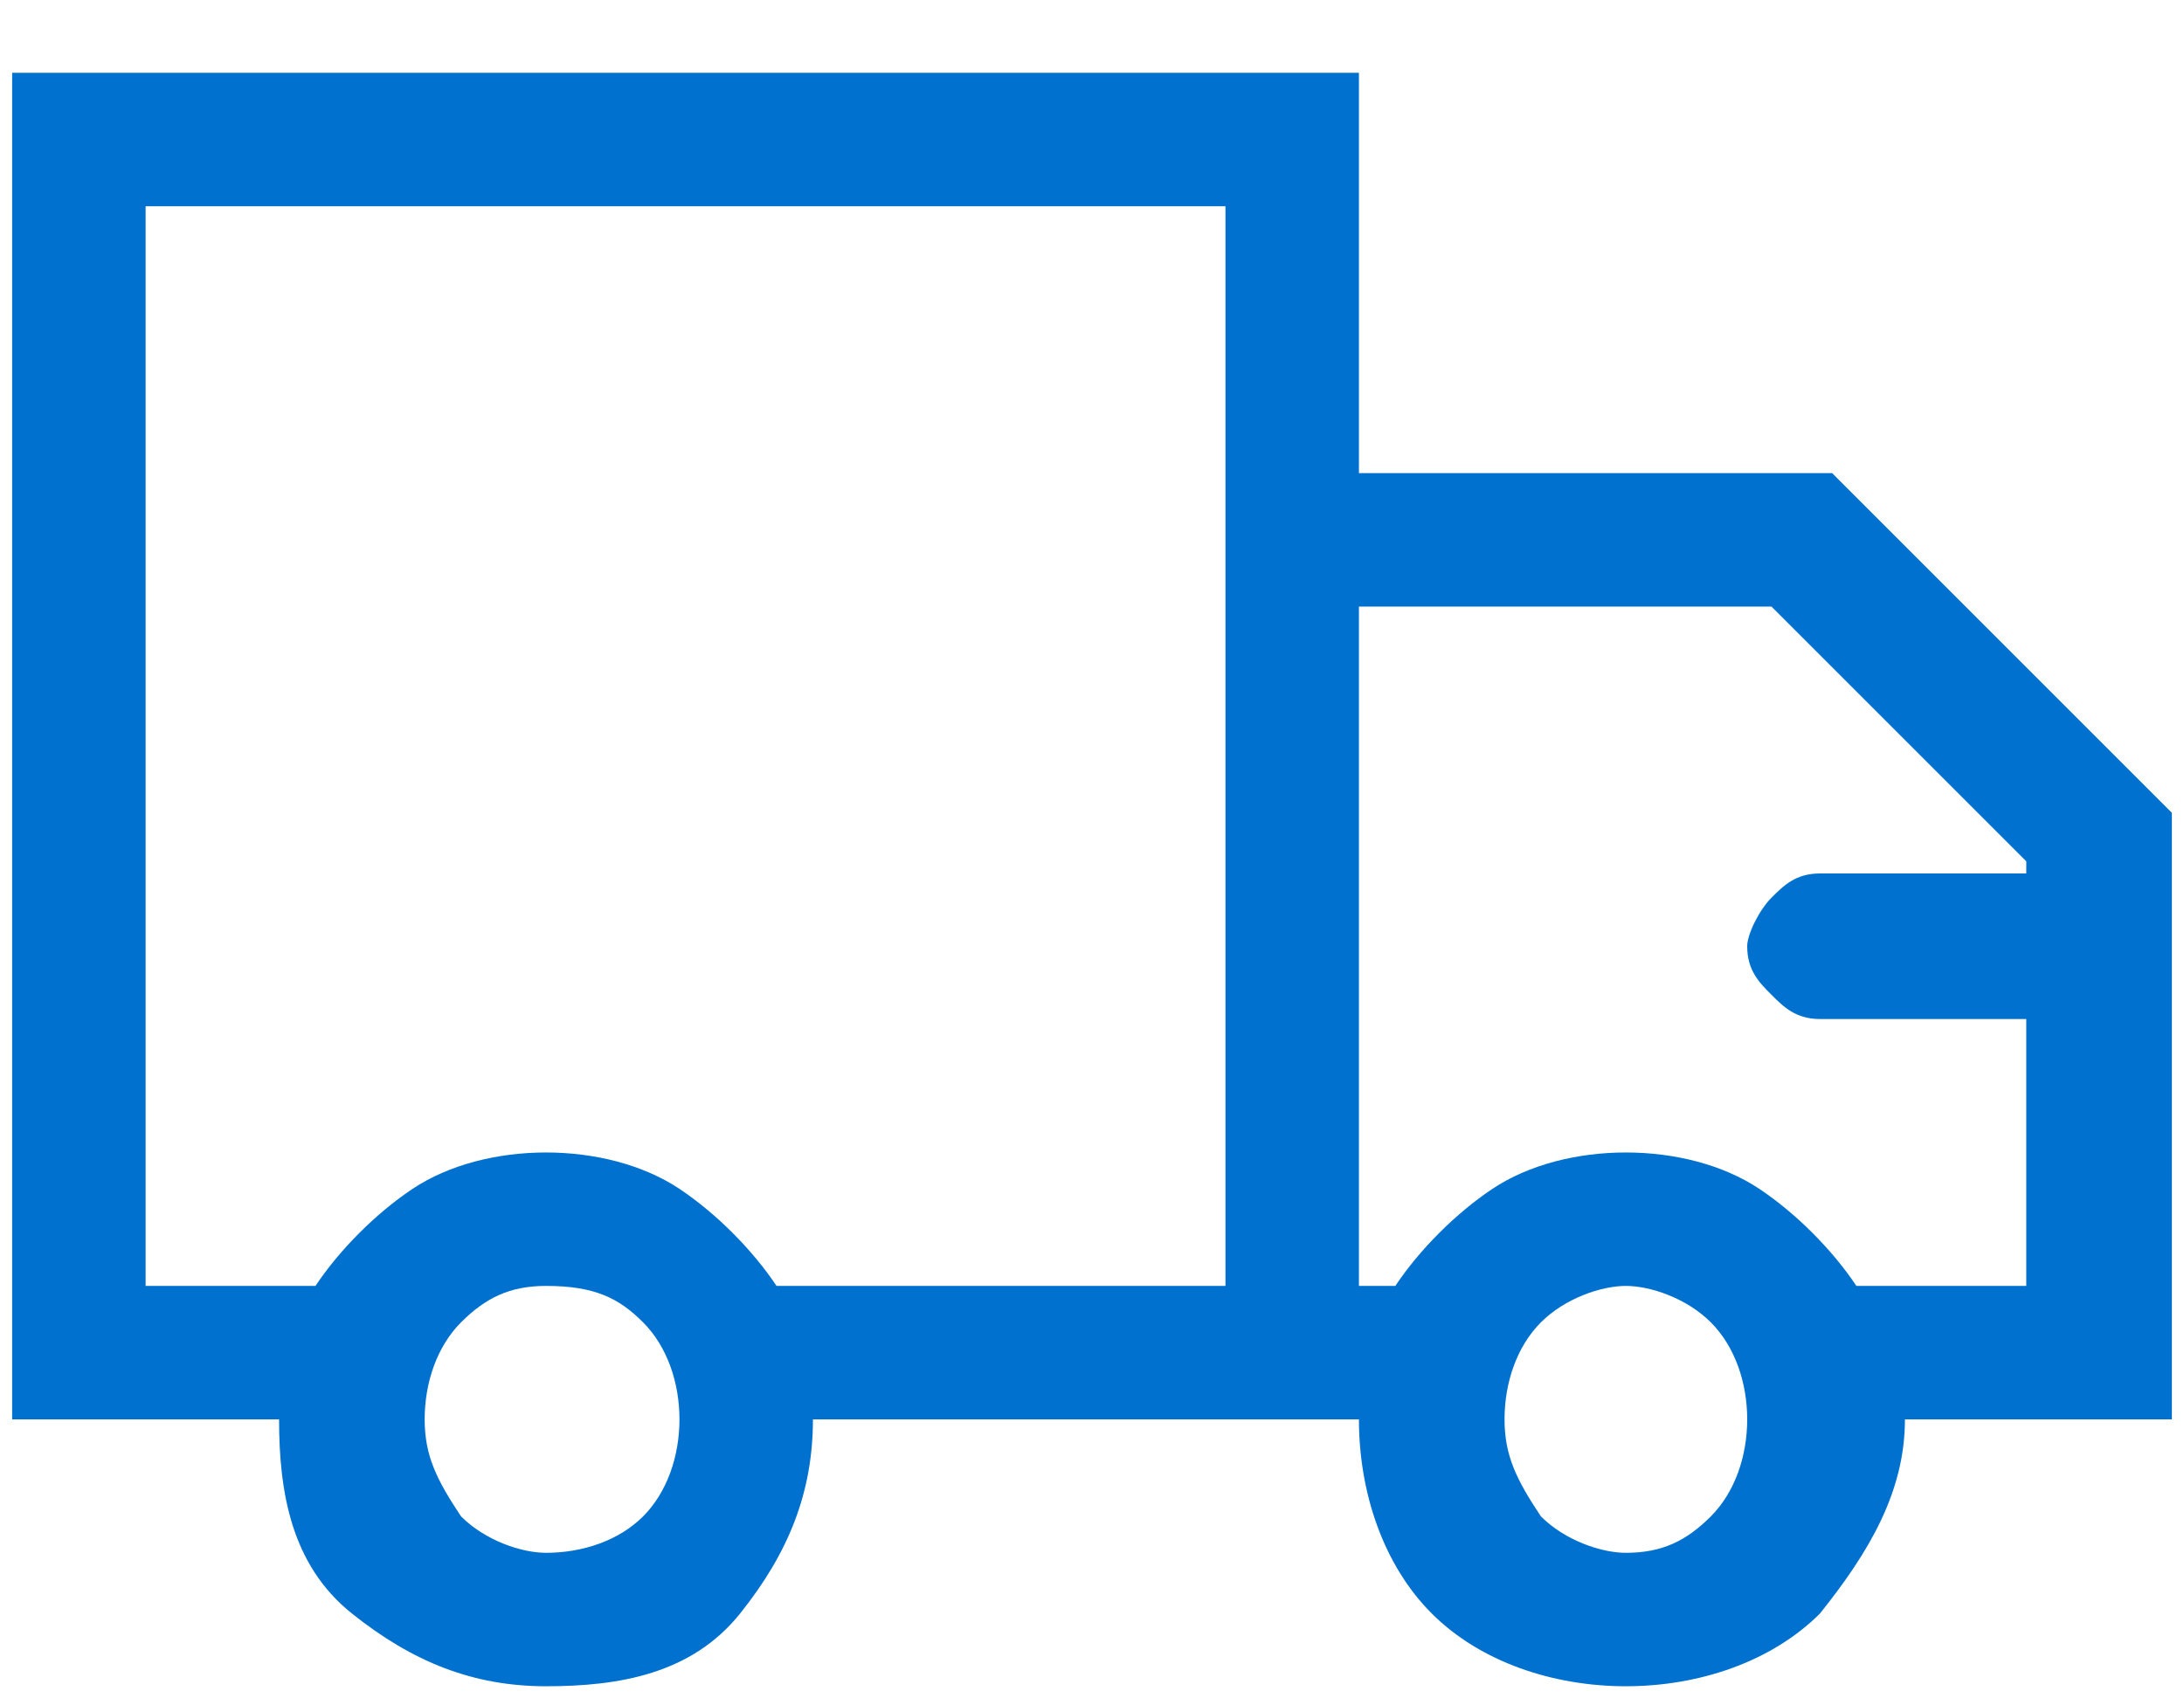 <?xml version="1.0" encoding="utf-8"?>
<!-- Generator: Adobe Illustrator 23.0.4, SVG Export Plug-In . SVG Version: 6.00 Build 0)  -->
<svg version="1.1" id="Capa_1" xmlns="http://www.w3.org/2000/svg" xmlns:xlink="http://www.w3.org/1999/xlink" x="0px" y="0px"
	 viewBox="0 0 18 14" style="enable-background:new 0 0 18 14;" xml:space="preserve">
<style type="text/css">
	.st0{enable-background:new    ;}
</style>
<title>48 - icon</title>
<desc>Created with Sketch.</desc>
<g id="Symbols">
	<g id="Card-_Desktop" transform="translate(-14, -411)">
		<g class="st0">
			<path fill="#0071CE" d="M29,424.3c-0.4,0.4-1,0.6-1.6,0.6c-0.6,0-1.2-0.2-1.6-0.6s-0.6-1-0.6-1.6h-4.5c0,0.6-0.2,1.1-0.6,1.6s-1,0.6-1.6,0.6
				c-0.6,0-1.1-0.2-1.6-0.6s-0.6-1-0.6-1.6h-2.2v-11.1h11.1v3.3h3.9l2.8,2.8v5h-2.2C29.7,423.3,29.4,423.8,29,424.3z M24.1,421.6
				v-8.9h-8.9v8.9h1.4c0.2-0.3,0.5-0.6,0.8-0.8c0.3-0.2,0.7-0.3,1.1-0.3c0.4,0,0.8,0.1,1.1,0.3c0.3,0.2,0.6,0.5,0.8,0.8H24.1z
				 M18.5,421.6c-0.3,0-0.5,0.1-0.7,0.3c-0.2,0.2-0.3,0.5-0.3,0.8c0,0.3,0.1,0.5,0.3,0.8c0.2,0.2,0.5,0.3,0.7,0.3
				c0.3,0,0.6-0.1,0.8-0.3c0.2-0.2,0.3-0.5,0.3-0.8c0-0.3-0.1-0.6-0.3-0.8C19.1,421.7,18.9,421.6,18.5,421.6L18.5,421.6z
				 M26.3,420.8c0.3-0.2,0.7-0.3,1.1-0.3c0.4,0,0.8,0.1,1.1,0.3c0.3,0.2,0.6,0.5,0.8,0.8h1.4v-2.2h-1.7c-0.2,0-0.3-0.1-0.4-0.2
				c-0.1-0.1-0.2-0.2-0.2-0.4c0-0.1,0.1-0.3,0.2-0.4c0.1-0.1,0.2-0.2,0.4-0.2h1.7v-0.1l-2.1-2.1h-3.4v5.6h0.3
				C25.7,421.3,26,421,26.3,420.8z M26.7,421.9c-0.2,0.2-0.3,0.5-0.3,0.8c0,0.3,0.1,0.5,0.3,0.8c0.2,0.2,0.5,0.3,0.7,0.3h0
				c0.3,0,0.5-0.1,0.7-0.3c0.2-0.2,0.3-0.5,0.3-0.8c0-0.3-0.1-0.6-0.3-0.8c-0.2-0.2-0.5-0.3-0.7-0.3
				C27.2,421.6,26.9,421.7,26.7,421.9z"/>
		</g>
	</g>
</g>
</svg>
